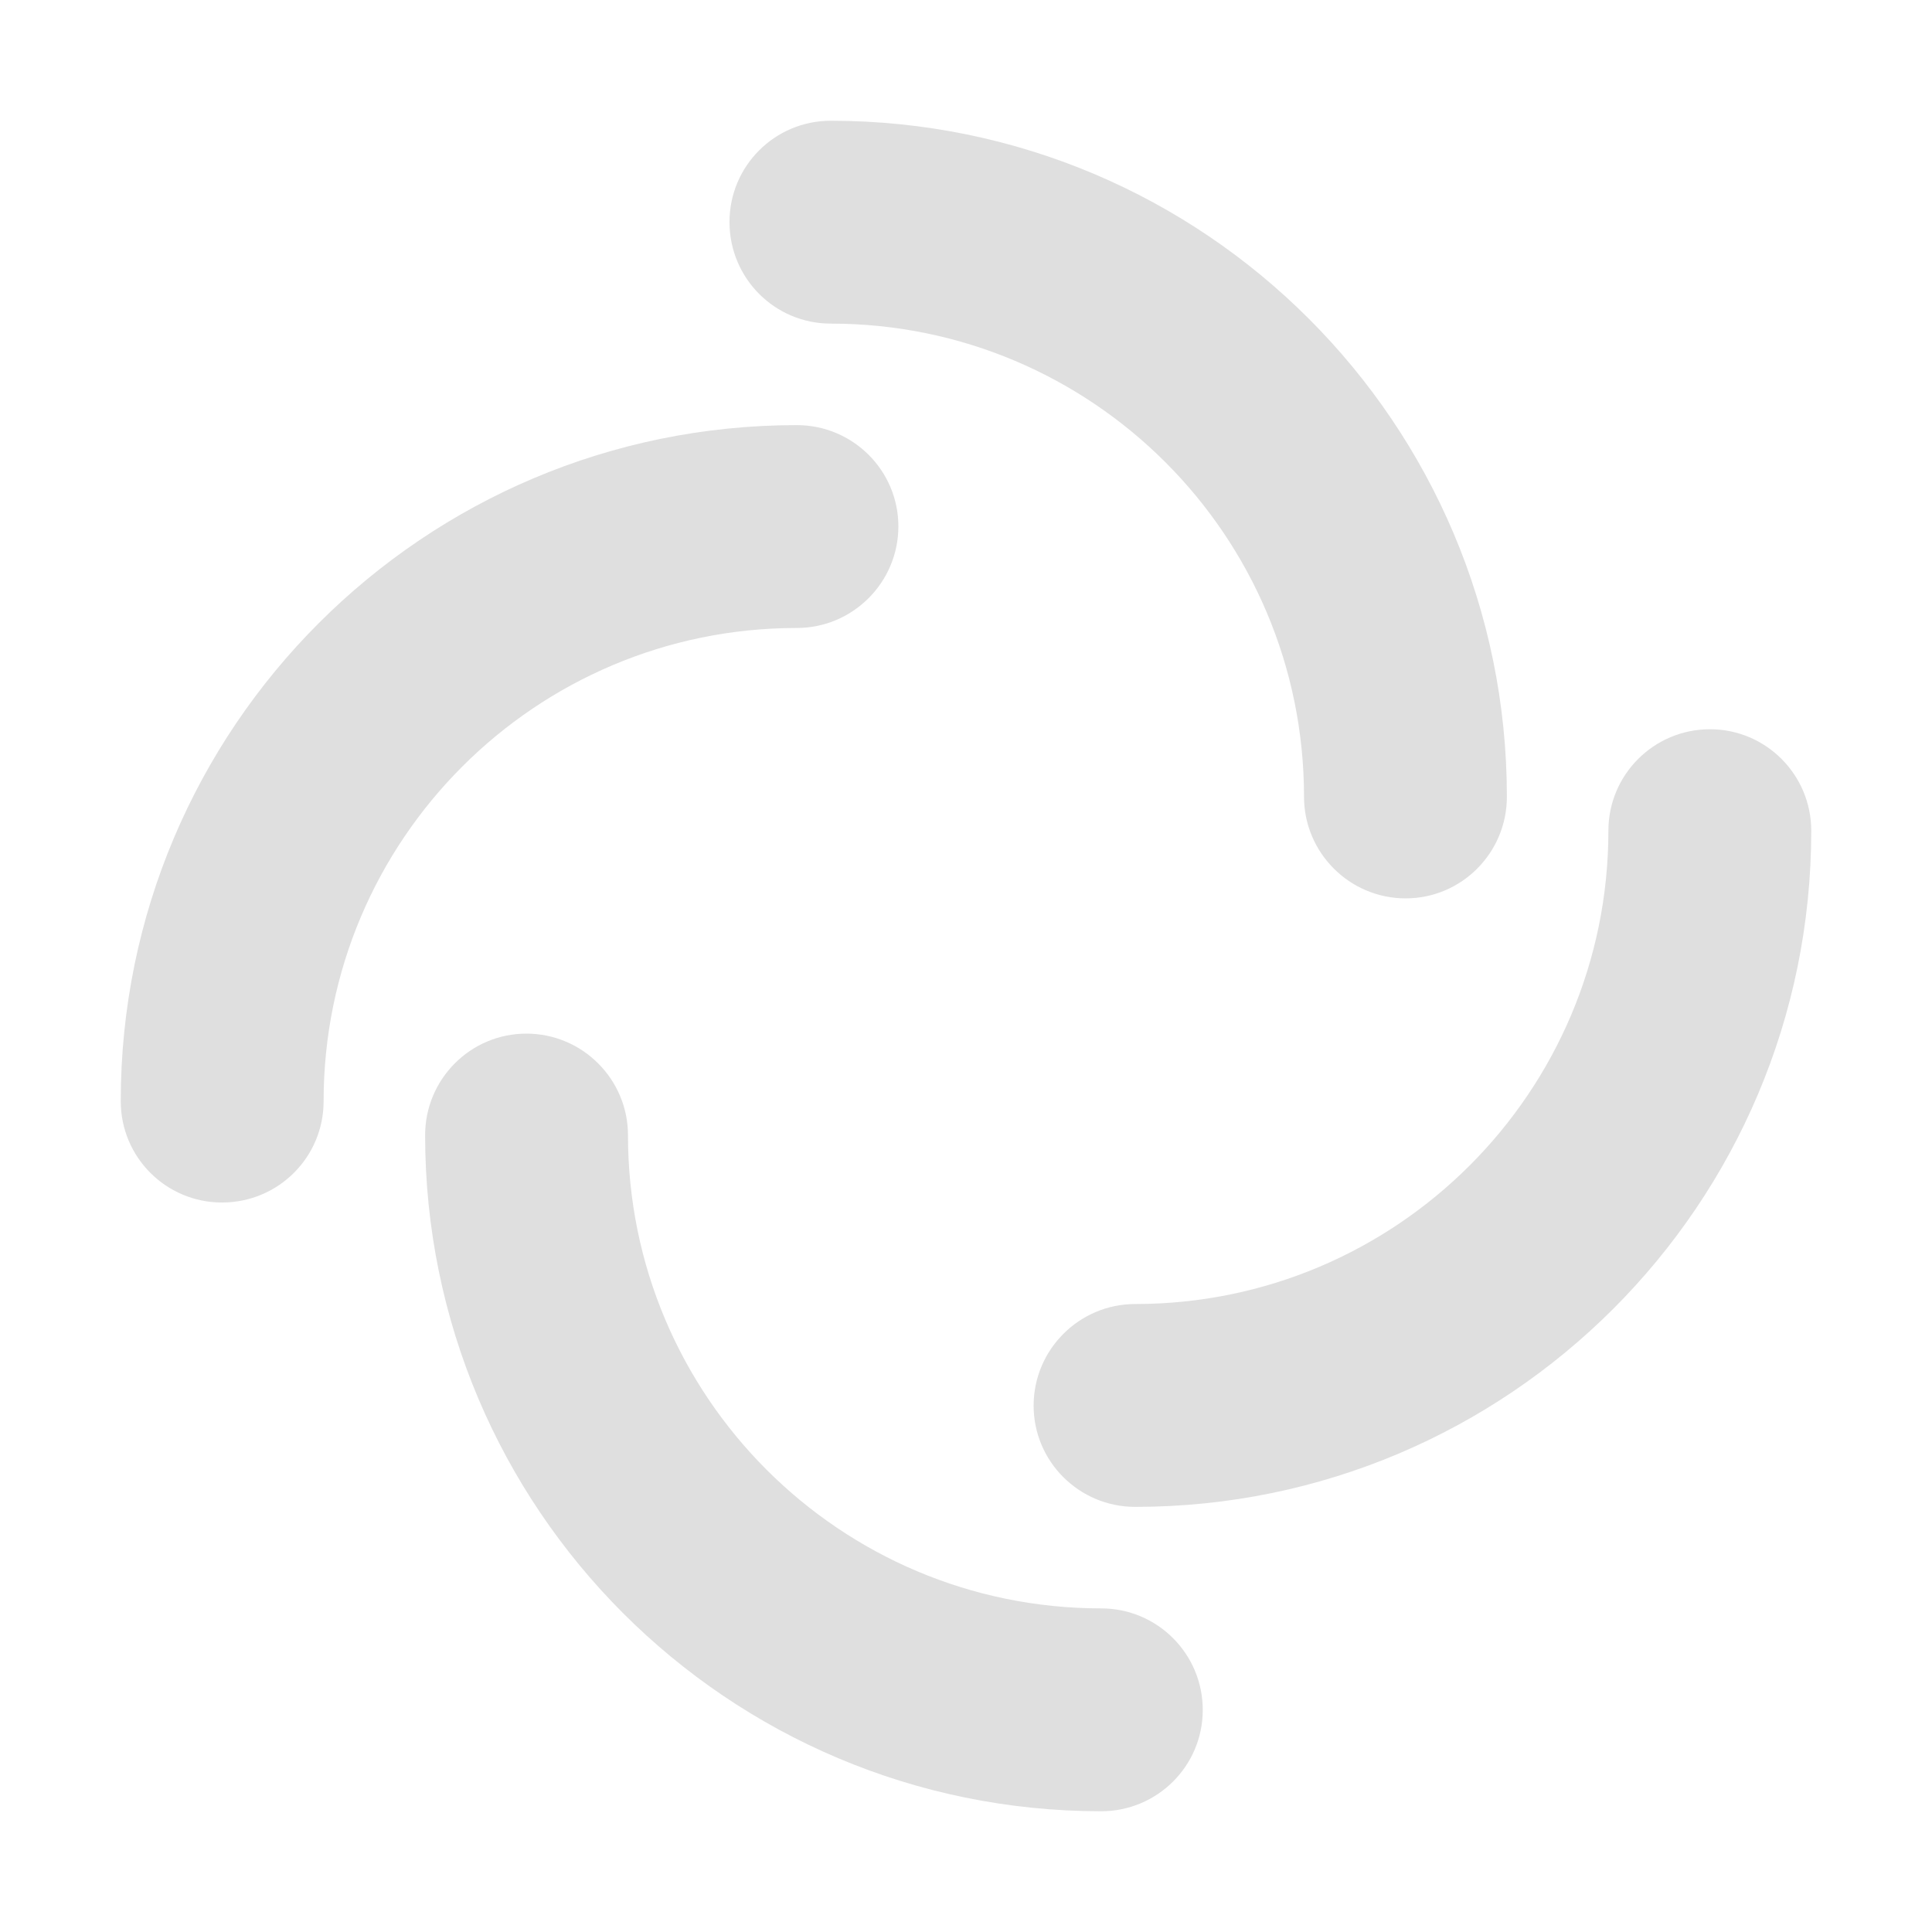 
<svg xmlns="http://www.w3.org/2000/svg" xmlns:xlink="http://www.w3.org/1999/xlink" width="24px" height="24px" viewBox="0 0 24 24" version="1.1">
<g id="surface1">
<path style=" stroke:none;fill-rule:nonzero;fill:rgb(87.451%,87.451%,87.451%);fill-opacity:1;" d="M 10.32 1.5 C 9.625 1.5 9.062 2.062 9.062 2.758 C 9.062 3.457 9.625 4.02 10.32 4.02 C 13.566 4.02 16.199 6.652 16.199 9.898 C 16.199 10.594 16.766 11.16 17.461 11.16 C 18.156 11.16 18.719 10.594 18.719 9.898 C 18.719 5.262 14.961 1.5 10.32 1.5 Z M 9.898 5.281 C 5.262 5.281 1.5 9.039 1.5 13.68 C 1.5 14.375 2.062 14.938 2.758 14.938 C 3.457 14.938 4.02 14.375 4.02 13.68 C 4.02 10.434 6.652 7.801 9.898 7.801 C 10.594 7.801 11.16 7.234 11.16 6.539 C 11.16 5.844 10.594 5.281 9.898 5.281 Z M 21.242 9.059 C 20.543 9.059 19.98 9.625 19.98 10.32 C 19.98 13.566 17.348 16.199 14.102 16.199 C 13.406 16.199 12.84 16.766 12.84 17.461 C 12.84 18.156 13.406 18.719 14.102 18.719 C 18.738 18.719 22.5 14.961 22.5 10.32 C 22.5 9.625 21.938 9.059 21.242 9.059 Z M 6.539 12.84 C 5.844 12.84 5.281 13.406 5.281 14.102 C 5.281 18.738 9.039 22.5 13.68 22.5 C 14.375 22.5 14.941 21.938 14.941 21.242 C 14.941 20.543 14.375 19.98 13.68 19.98 C 10.434 19.98 7.801 17.348 7.801 14.102 C 7.801 13.406 7.234 12.84 6.539 12.84 Z M 6.539 12.84 "/>
</g>
</svg>
